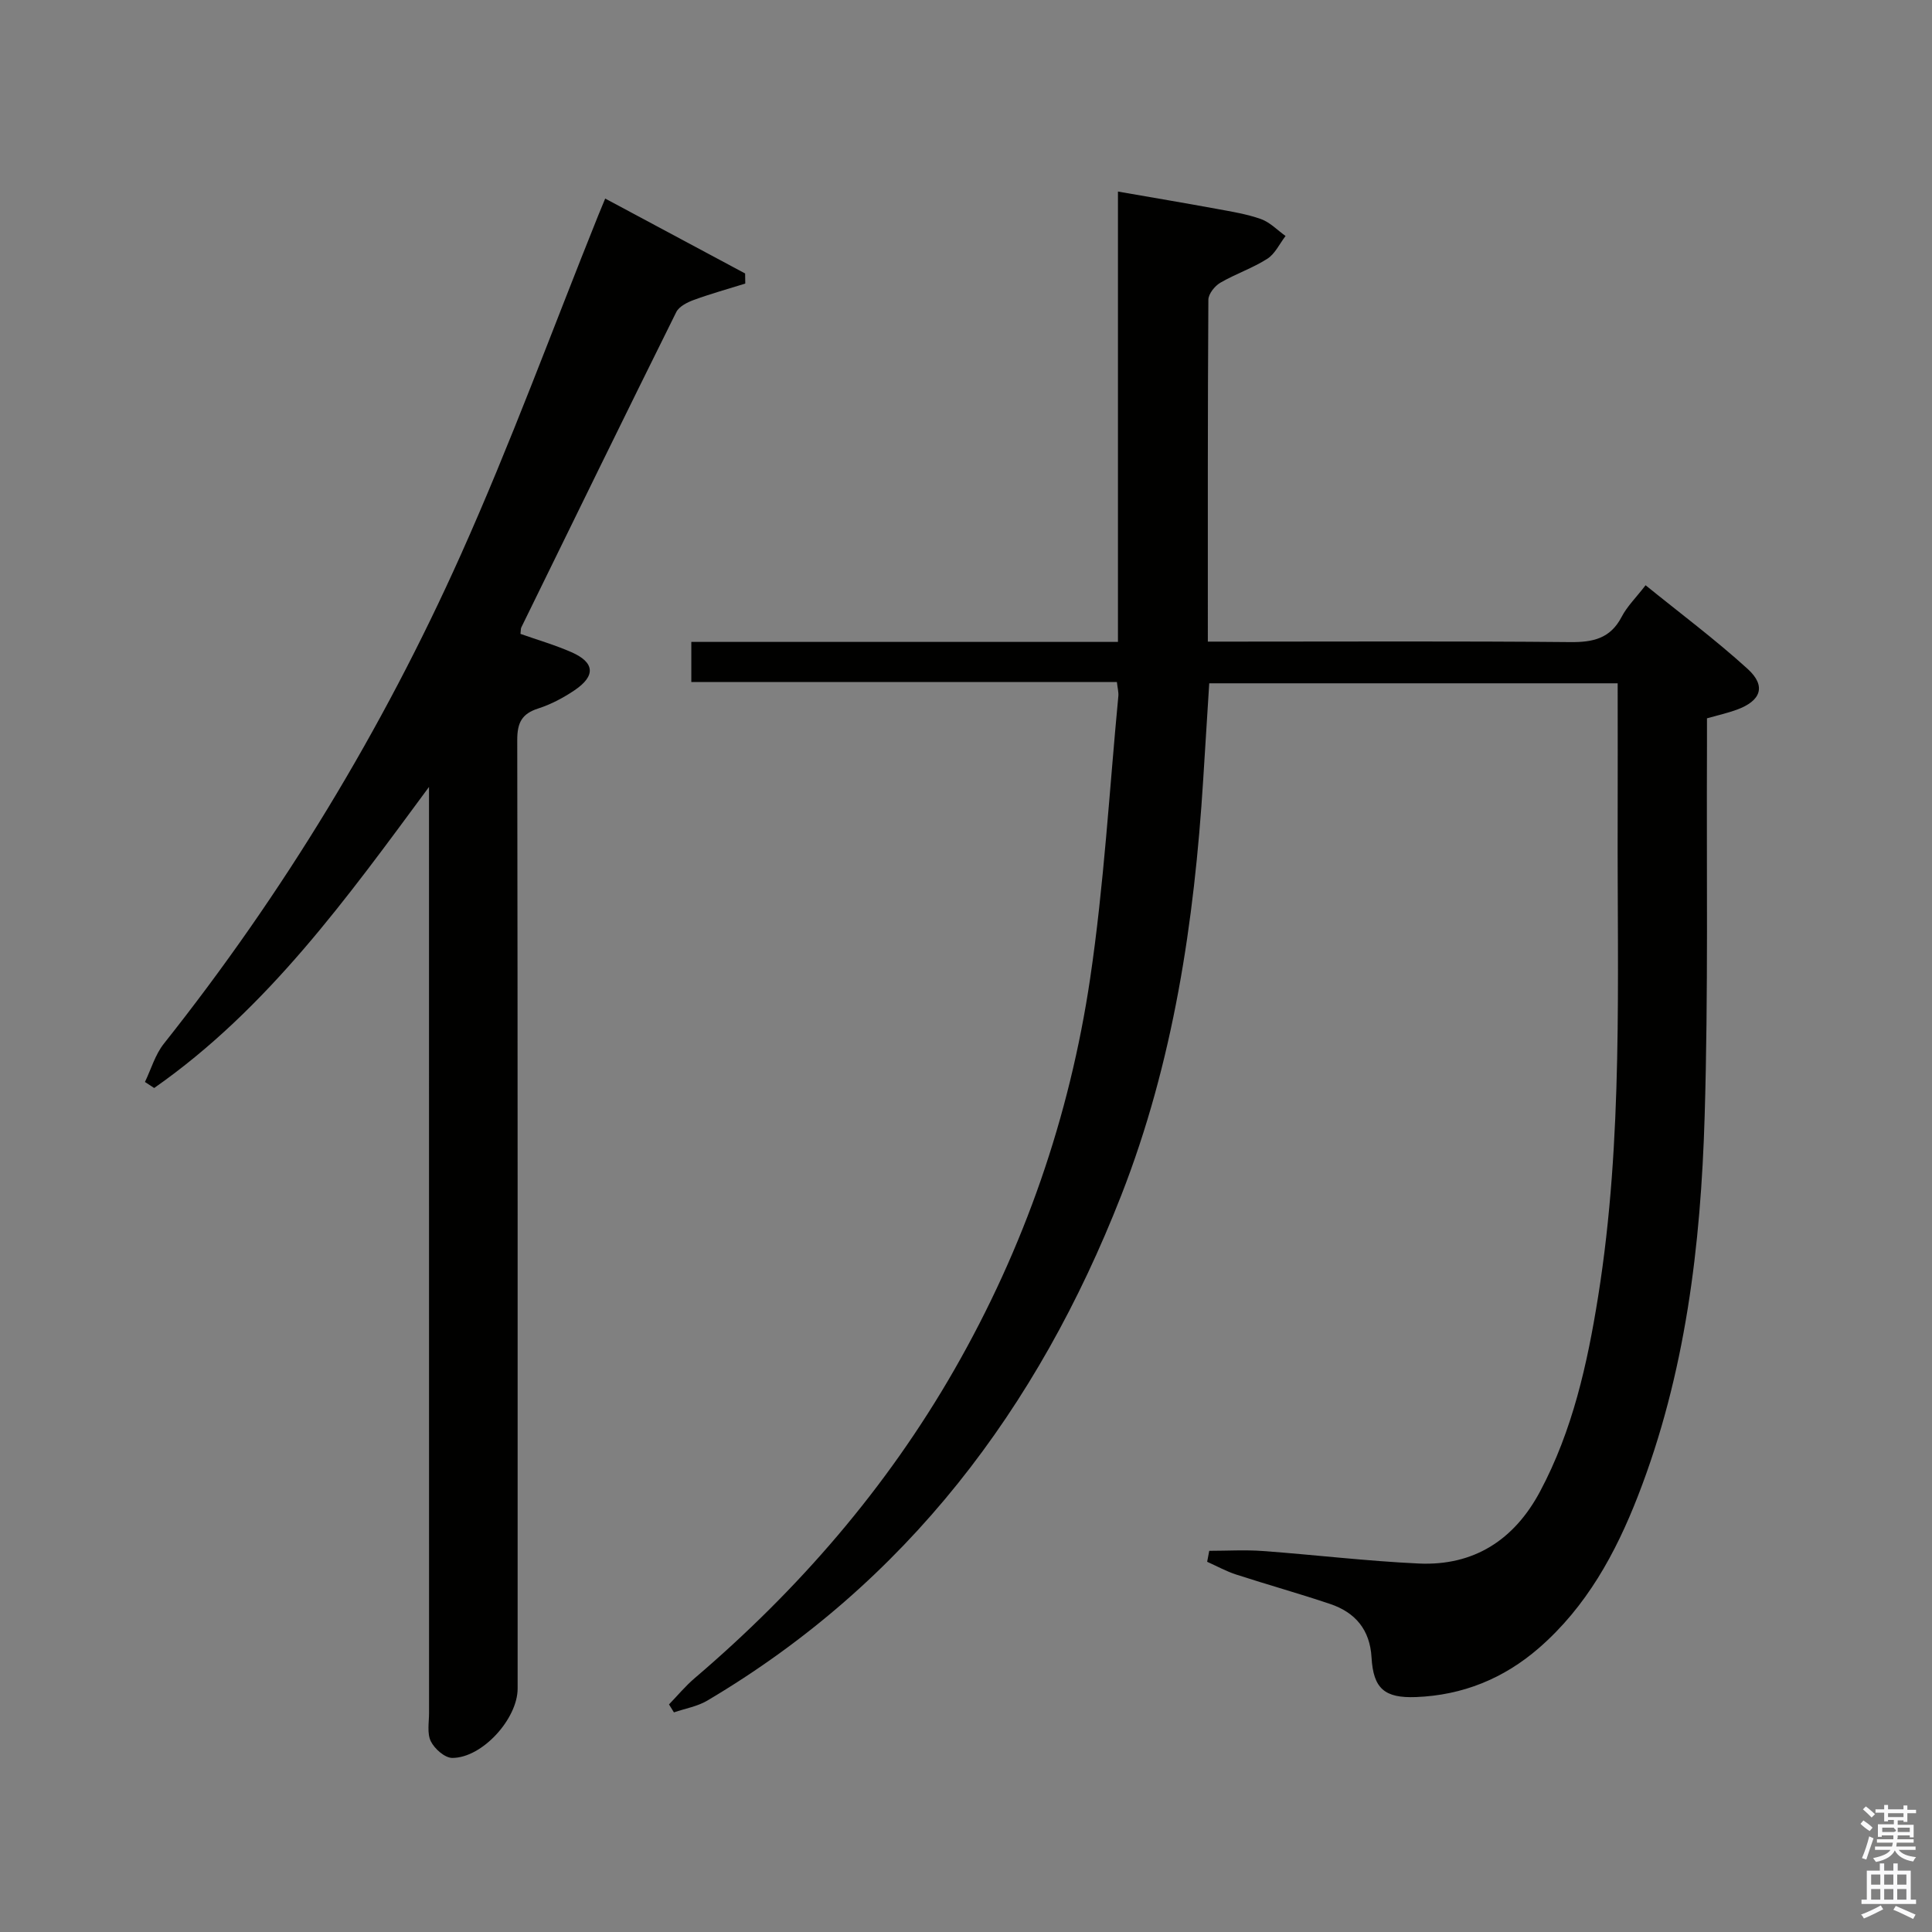 <svg enable-background="new 0 0 400 400" viewBox="0 0 400 400" xmlns="http://www.w3.org/2000/svg"><rect x="0" y="0" width="400" height="400" fill="#808080" stroke="none"/><path d="m385.2 377.6.6-.7c.6.4 1.3.9 1.9 1.5l-.6.7c-.8-.5-1.4-1-1.9-1.5zm.3 7.1c.6-1.4 1.1-2.9 1.5-4.5.3.1.6.3.9.4-.5 1.4-1 2.9-1.5 4.4zm.2-10.1.6-.6c.7.5 1.3 1.1 1.9 1.6l-.7.7c-.6-.6-1.2-1.2-1.8-1.7zm8.4-.8h.8v.9h1.8v.7h-1.8v1.8h-.8v-.3h-1.2v.9h3.3v2.6h-.8v-.4h-2.5c0 .3 0 .6-.1.8h3.4v.7h-3.5c0 .3-.1.6-.1.8h4v.7h-3.5c.7.9 1.9 1.3 3.6 1.5-.2.2-.4.5-.6.9-1.9-.3-3.2-1.1-3.8-2.3-.5 1.1-1.8 2-3.9 2.4-.2-.3-.4-.5-.6-.8 1.9-.4 3.1-.9 3.6-1.7h-3.2v-.7h3.5c.1-.2.1-.5.2-.8h-3.3v-.7h3.4c0-.2 0-.5 0-.8h-2.4v.3h-.8v-2.6h3.3v-.9h-1.2v.3h-.8v-1.8h-1.8v-.7h1.8v-.9h.8v.9h3.2zm-4.4 5.5h2.4c1-.3 0-.6 0-.9h-2.4zm1.2-3.1h3.2v-.8h-3.2zm4.4 2.2h-2.4v.9h2.5v-.9z" fill="#fafafb"/><path d="m389.2 385.8h.9v1.5h1.9v-1.5h.9v1.5h2.7v6h1.1v.9h-11.3v-.9h1.1v-6h2.7zm.2 8.7.5.8c-1.2.6-2.5 1.3-4 1.9-.2-.3-.3-.6-.6-.8 1.6-.6 3-1.3 4.1-1.9zm-2-4.3h1.9v-2.1h-1.9zm0 3.1h1.9v-2.2h-1.9zm2.7-3.1h1.9v-2.1h-1.9zm0 3.1h1.9v-2.2h-1.9zm2.4 1.3c1.4.6 2.7 1.2 4.1 1.8l-.5.9c-1.5-.7-2.8-1.4-4.1-1.9zm2.2-6.5h-1.9v2.1h1.9zm-1.9 5.2h1.9v-2.2h-1.9z" fill="#fafafb"/><g fill="#010100"><path d="m250.36 321.08c3.7 0 7.41-.23 11.09.04 10.77.79 21.51 2.09 32.3 2.59 11.41.52 19.76-4.9 25.1-14.91 6.73-12.62 9.79-26.38 12.02-40.33 5.23-32.72 3.94-65.72 4.05-98.65.03-9.32 0-18.64 0-28.35-28.18 0-56.08 0-84.56 0-.41 6.48-.83 13.21-1.25 19.94-1.84 29.48-6.17 58.51-17 86.16-17.25 44.03-44.42 80.09-85.65 104.51-2.07 1.23-4.61 1.65-6.93 2.45-.34-.55-.68-1.1-1.02-1.65 1.76-1.82 3.39-3.79 5.31-5.43 21.47-18.31 39.7-39.33 53.77-63.87 14.46-25.23 23.86-52.33 28.11-80.98 2.87-19.35 3.98-38.96 5.84-58.46.08-.79-.15-1.61-.3-2.94-29.36 0-58.58 0-88.11 0 0-2.94 0-5.33 0-8.3h88.33c0-31.15 0-61.73 0-93.24 7.25 1.26 13.84 2.37 20.42 3.58 3.1.57 6.25 1.07 9.2 2.12 1.87.67 3.4 2.3 5.08 3.5-1.24 1.61-2.17 3.69-3.78 4.72-3.06 1.95-6.59 3.13-9.73 4.96-1.15.67-2.46 2.31-2.47 3.52-.15 23.32-.11 46.64-.11 70.78h5.52c23.16 0 46.33-.12 69.49.1 4.75.05 8.33-.74 10.67-5.24 1.13-2.17 2.98-3.97 4.95-6.53 7.14 5.79 14.43 11.23 21.12 17.31 3.91 3.55 2.8 6.63-2.27 8.47-1.85.67-3.78 1.1-6.14 1.77 0 1.97.01 3.95 0 5.92-.11 25.49.28 51-.48 76.47-.8 26.81-3.97 53.37-13.82 78.64-4.63 11.89-10.68 22.93-20.5 31.46-7.29 6.33-15.78 9.77-25.44 10.15-6.54.25-8.84-1.77-9.21-8.22-.33-5.72-3.36-9.3-8.55-11.05-6.45-2.17-13.01-4-19.48-6.1-2.07-.67-4.01-1.75-6-2.64.13-.77.28-1.52.43-2.27z"/><path d="m125.3 41.11c9.83 5.26 19.4 10.38 28.97 15.51.01.7.02 1.4.03 2.09-3.56 1.11-7.16 2.11-10.66 3.39-1.36.5-3.05 1.35-3.63 2.52-10.78 21.71-21.42 43.5-32.08 65.28-.13.26-.08.62-.17 1.34 3.47 1.23 7.12 2.28 10.56 3.79 4.82 2.12 5.05 4.89.65 7.87-2.31 1.56-4.88 2.93-7.53 3.78-3.42 1.09-4.35 2.98-4.35 6.51.11 65.47.08 130.94.08 196.41 0 6.25-7.32 14.36-13.53 14.36-1.54 0-3.67-1.88-4.44-3.44-.81-1.63-.37-3.91-.37-5.9-.01-62.14-.01-124.28-.01-186.42 0-1.76 0-3.51 0-5.27-16.97 22.98-33.42 45.91-56.9 62.33-.64-.42-1.27-.83-1.91-1.25 1.28-2.66 2.12-5.67 3.92-7.93 24.75-31.18 45.25-65 61.49-101.25 10.31-23.01 19-46.75 28.41-70.16.43-1.07.87-2.12 1.47-3.56z"/></g></svg>